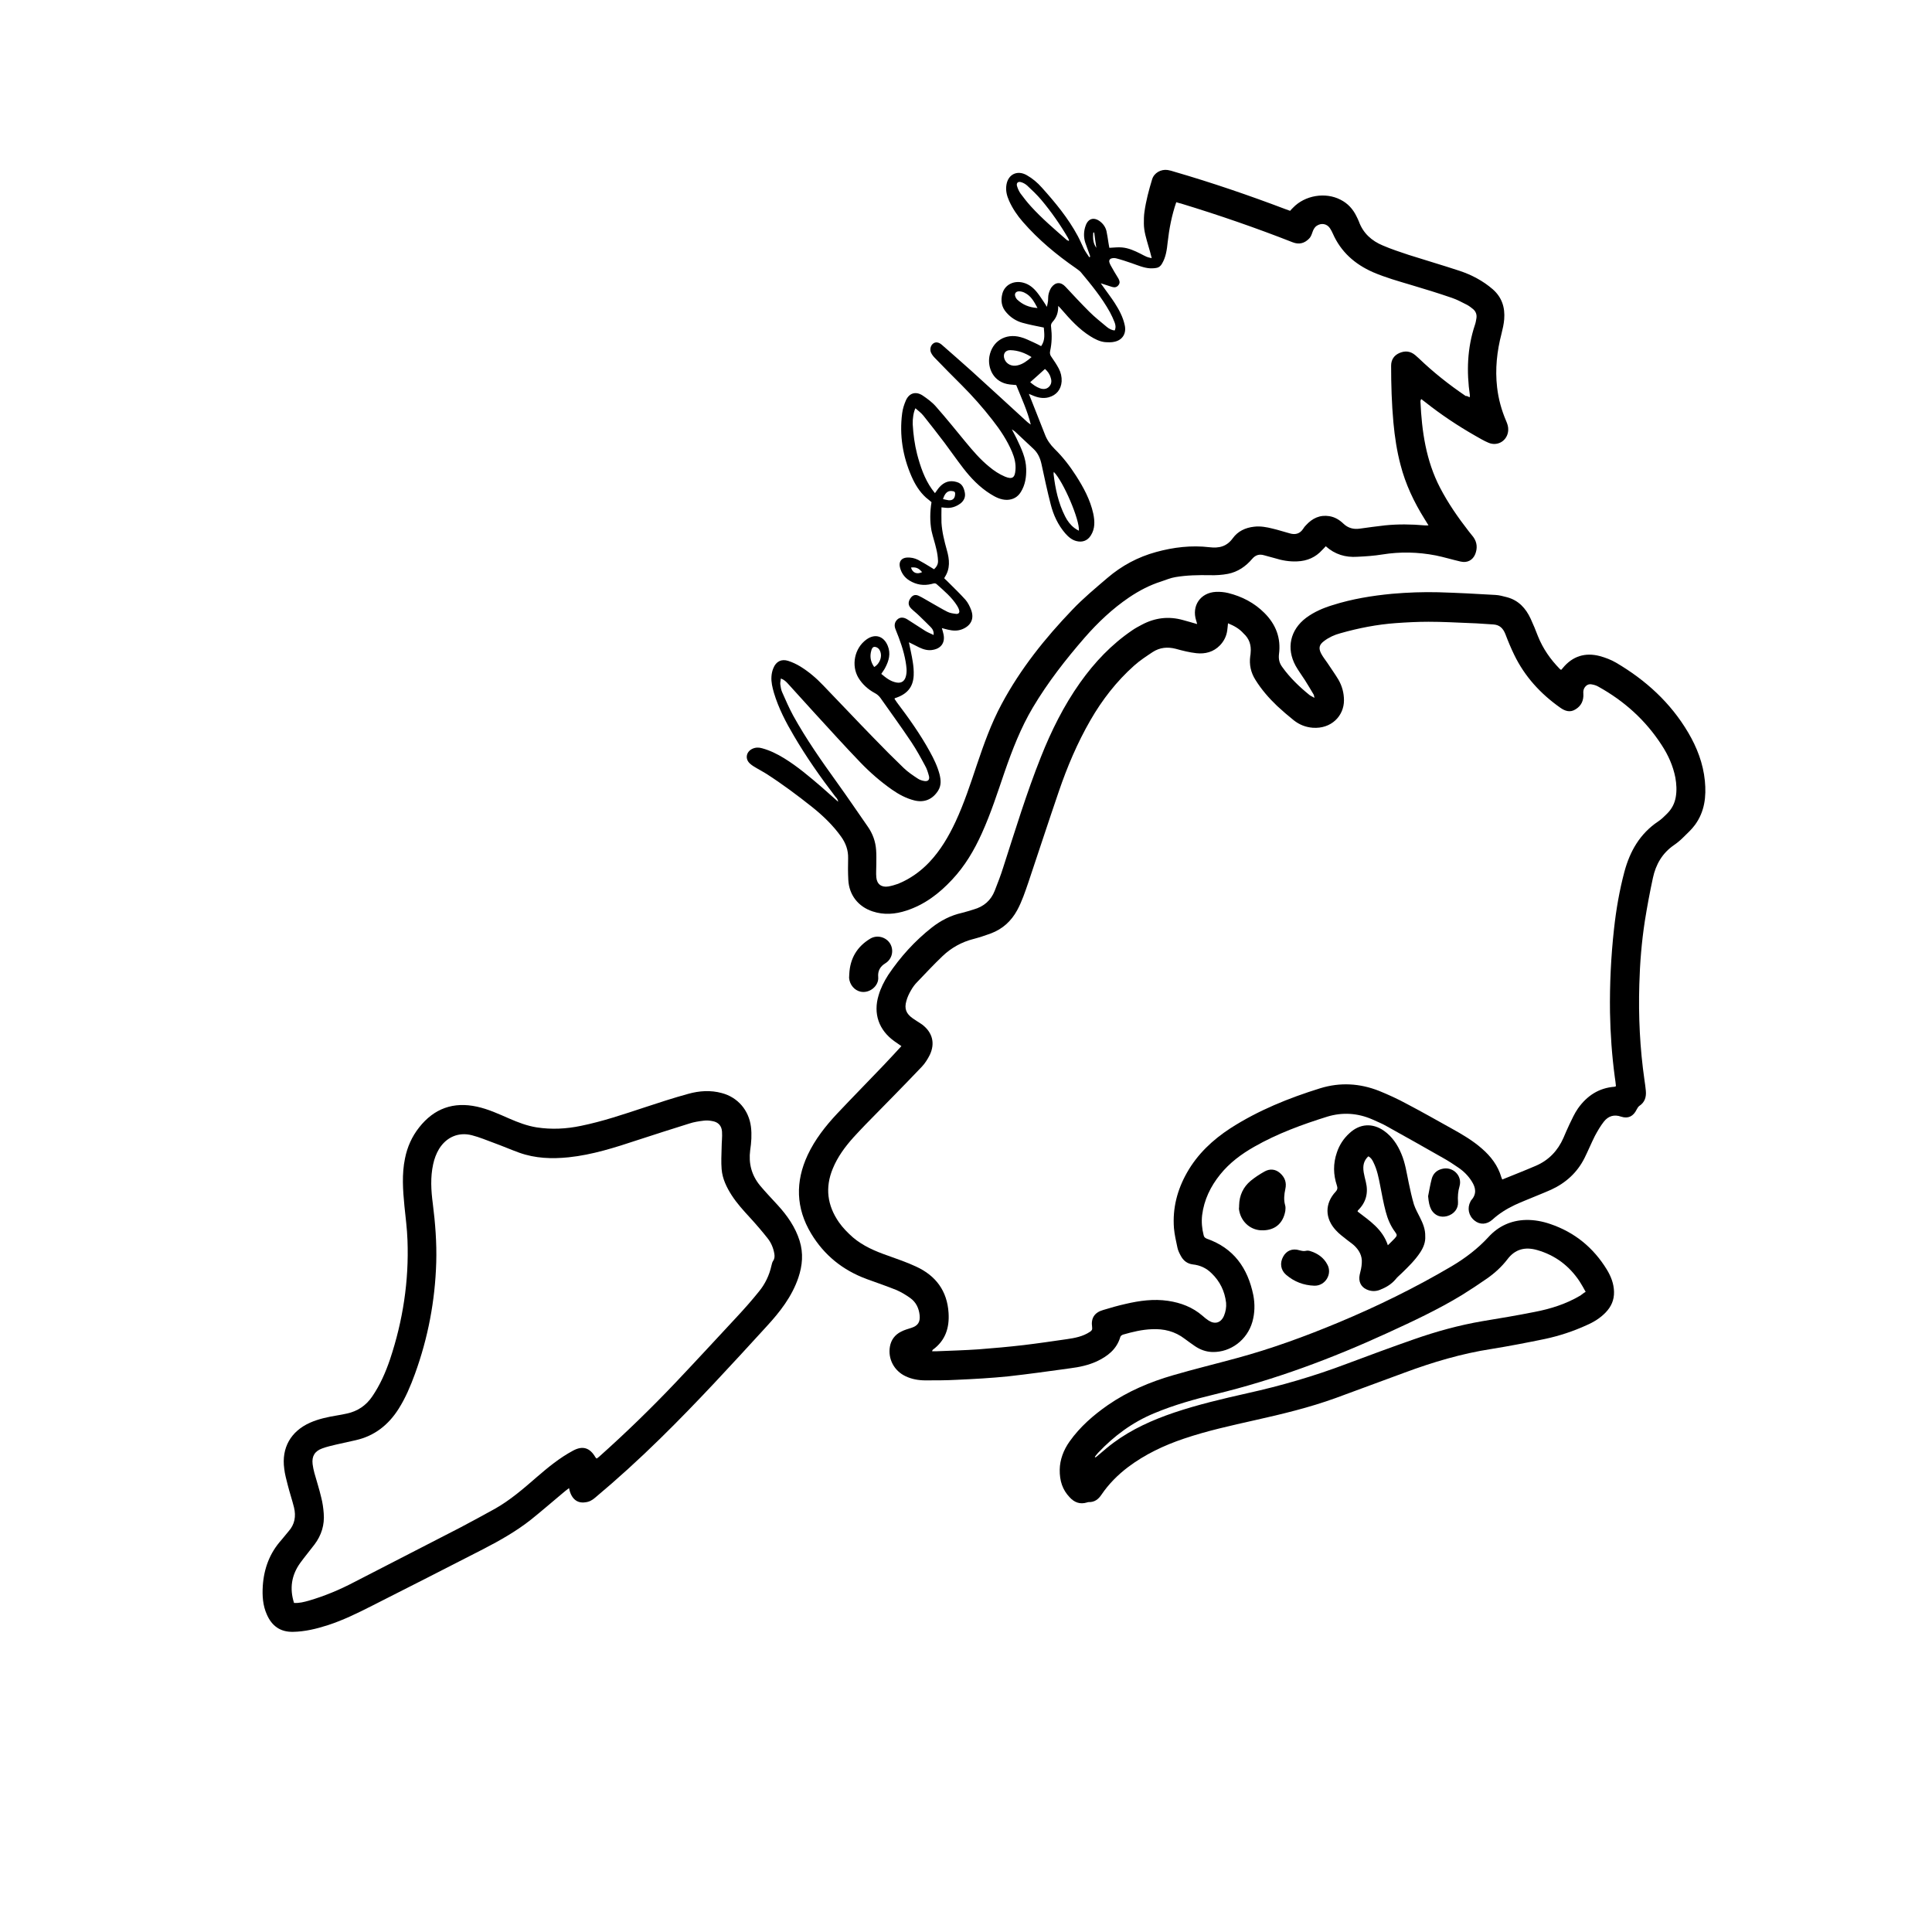 <?xml version="1.0" encoding="utf-8"?>
<!-- Generator: Adobe Illustrator 23.0.4, SVG Export Plug-In . SVG Version: 6.00 Build 0)  -->
<svg version="1.1" id="Layer_1" xmlns="http://www.w3.org/2000/svg" xmlns:xlink="http://www.w3.org/1999/xlink" x="0px" y="0px"
	 viewBox="0 0 1008 1008" style="enable-background:new 0 0 1008 1008;" xml:space="preserve">
<g>
	<path d="M470.3,545.8c-1.3-0.9-2.4-1.7-3.6-2.5c-8.2-5.8-11.2-14.5-8.3-24c1.1-3.8,2.9-7.3,5-10.6c6.3-9.4,13.9-17.8,22.8-24.8
		c4.6-3.6,9.8-6.3,15.6-7.6c2.1-0.5,4.2-1.2,6.2-1.8c5.3-1.5,9-4.7,11-9.8c1.6-4.1,3.2-8.2,4.5-12.4c6.2-19.2,12.1-38.6,19.6-57.4
		c5.4-13.6,11.9-26.7,20.4-38.7c7.6-10.7,16.4-20,27.3-27.4c1.6-1.1,3.3-2,5-2.9c6.8-3.6,13.9-4.5,21.4-2.4c2.4,0.7,4.8,1.3,7.4,2.1
		c-0.2-0.7-0.3-1.3-0.5-1.8c-2.5-7.7,2.2-14.6,10.3-15c2.1-0.1,4.3,0.1,6.4,0.6c7.2,1.8,13.6,5.1,18.9,10.4c6,6,8.7,13.1,7.6,21.5
		c-0.3,2.6,0.2,4.7,1.7,6.7c4,5.6,8.9,10.3,14.2,14.6c0.6,0.5,1.5,0.8,2.6,1.5c-0.2-0.8-0.2-1.3-0.4-1.7c-1.5-2.5-3-5.1-4.6-7.6
		c-1.6-2.5-3.4-4.9-4.8-7.4c-5-9.1-2.9-18.8,5.5-25.1c4.2-3.1,8.9-5.1,13.8-6.6c10.1-3.2,20.5-4.9,31-5.9c8.1-0.7,16.1-1,24.2-0.8
		c9.9,0.3,19.8,0.8,29.7,1.4c2.1,0.1,4.1,0.7,6.1,1.2c6,1.6,9.8,5.8,12.3,11.2c1.4,3,2.6,6,3.8,9.1c2.6,6.5,6.5,12.1,11.4,17.1
		c0.2,0.2,0.4,0.3,0.7,0.5c0.3-0.3,0.6-0.6,0.9-1c5.1-6.2,11.7-8.2,19.3-6.2c2.9,0.8,5.8,1.9,8.4,3.4c15.5,9.1,28.5,20.9,37.7,36.5
		c4.6,7.8,7.8,16.1,8.7,25.2c0.8,8.2-0.1,16-5.1,22.9c-1.8,2.5-4.2,4.6-6.4,6.8c-1.4,1.4-3,2.7-4.6,3.8c-6.1,4.2-9.5,10.1-11,17.1
		c-1.6,7.4-3,14.9-4.2,22.4c-1.7,11-2.6,22.1-2.9,33.2c-0.5,16.7,0.3,33.4,2.7,50c0.3,1.8,0.5,3.6,0.7,5.5c0.3,3.2-0.5,6-3.4,7.9
		c-0.6,0.4-1,1.2-1.4,1.9c-1.7,3.5-4.4,4.9-8.1,3.7c-3.7-1.3-6.7-0.3-9,2.6c-1.8,2.3-3.3,4.9-4.7,7.5c-1.9,3.8-3.5,7.7-5.4,11.5
		c-3.8,7.6-9.8,13-17.4,16.5c-4.5,2-9.2,3.8-13.7,5.7c-1.8,0.7-3.5,1.5-5.3,2.3c-4.2,2-8.1,4.4-11.6,7.6c-3,2.7-6.6,2.8-9.4,0.5
		c-3.1-2.5-3.9-6.5-2.1-9.9c0.1-0.3,0.3-0.6,0.5-0.8c2.8-3.2,2.3-6.4,0.2-9.7c-1.8-2.9-4.2-5.3-7-7.2c-2.6-1.8-5.2-3.5-7.9-5
		c-9.8-5.6-19.6-11.1-29.5-16.6c-2.4-1.4-5-2.4-7.6-3.6c-7.6-3.3-15.5-3.8-23.4-1.4c-13.1,4.1-26,8.8-38.1,15.7
		c-6.7,3.8-12.9,8.4-17.8,14.5c-5,6.2-8.4,13.2-9.4,21.2c-0.4,3.5-0.1,7,0.8,10.5c0.2,1,0.8,1.4,1.7,1.8c14,4.9,21.3,15.3,24.2,29.4
		c0.9,4.7,0.8,9.4-0.5,14c-2.7,9.4-11.3,15.9-20.8,15.7c-3.4-0.1-6.4-1.2-9.2-3.1c-1.8-1.2-3.5-2.5-5.3-3.8
		c-5.1-3.9-10.8-5.3-17.1-5c-5.2,0.2-10.1,1.4-15,2.8c-0.6,0.2-1.4,0.7-1.5,1.3c-1.9,6.4-6.6,10-12.3,12.7c-4.4,2-9.1,3-13.9,3.6
		c-10.8,1.5-21.5,3-32.3,4.2c-8.9,0.9-17.8,1.4-26.8,1.8c-5.4,0.3-10.9,0.3-16.3,0.3c-3.6,0-7.2-0.6-10.5-2.2
		c-5.9-2.8-9.2-9-8.1-15.4c0.6-3.5,2.6-6.2,5.8-7.8c1.7-0.9,3.5-1.4,5.4-2c3.4-1.1,4.7-3,4.3-6.7c-0.4-3.6-1.9-6.7-4.8-8.8
		c-2.2-1.6-4.7-3.1-7.2-4.2c-5.2-2.1-10.5-3.9-15.7-5.8c-12.4-4.6-22.1-12.4-28.9-23.7c-8-13.3-8.3-27.1-1.8-41
		c3.8-8.1,9.3-15.1,15.4-21.6c7.9-8.4,16.1-16.7,24.1-25.1C464.2,552.4,467.2,549.2,470.3,545.8z M640.7,325.2
		c-0.2,1.5-0.2,2.6-0.4,3.7c-0.4,3-1.7,5.6-3.8,7.8c-3.4,3.5-7.7,4.6-12.3,4.1c-3.6-0.4-7.2-1.3-10.8-2.3c-4.3-1.1-8.3-0.7-12,1.7
		c-3.3,2.2-6.7,4.4-9.7,7.1c-9.2,8.2-16.7,17.9-22.8,28.5c-6.8,11.8-12.1,24.3-16.5,37.2c-5.4,15.8-10.6,31.7-15.9,47.5
		c-1.7,4.9-3.3,9.8-5.8,14.4c-3.1,5.7-7.6,9.8-13.7,12.1c-3,1.1-6,2.1-9.1,2.9c-6.2,1.6-11.6,4.6-16.2,9c-4.5,4.3-8.8,8.9-13.1,13.4
		c-1.3,1.3-2.4,2.8-3.3,4.4c-1,1.7-1.9,3.6-2.4,5.5c-1.2,4.1-0.1,6.7,3.3,9.1c0.8,0.6,1.6,1,2.4,1.6c0.9,0.6,1.8,1.1,2.6,1.7
		c5.3,4.1,6.8,9.7,3.9,15.8c-1.1,2.2-2.5,4.4-4.1,6.1c-9.7,10.2-19.6,20.2-29.5,30.3c-2.1,2.2-4.2,4.4-6.2,6.6
		c-4.4,4.9-8.3,10.2-10.8,16.3c-4.1,9.9-2.9,19.2,3.2,28c2.1,3,4.6,5.5,7.3,7.9c5.3,4.5,11.6,7.2,18.2,9.5c5,1.8,10,3.5,14.7,5.7
		c10.3,4.7,16.3,12.7,17,24.2c0.5,7.7-1.6,14.4-8.2,19.2c-0.2,0.1-0.2,0.4-0.4,0.8c1,0,1.7,0,2.5,0c7.3-0.3,14.5-0.5,21.8-1
		c7.8-0.6,15.6-1.3,23.4-2.2c7.5-0.9,15-2,22.6-3.1c4.2-0.6,8.4-1.4,12-3.8c1-0.6,1.4-1.2,1.2-2.5c-0.7-4.6,1.2-7.6,5.7-8.9
		c3.9-1.2,7.8-2.3,11.8-3.2c7.3-1.7,14.6-2.7,22.1-1.6c6.7,1,12.8,3.3,18,7.8c1,0.9,2.1,1.8,3.2,2.5c3.3,2.1,6.4,1.2,8-2.5
		c0.9-2.2,1.3-4.5,1.1-6.8c-0.7-6-3.2-11.2-7.6-15.4c-2.7-2.7-6-4.2-9.8-4.6c-3-0.4-5-2.1-6.3-4.6c-0.7-1.3-1.4-2.7-1.7-4.2
		c-0.7-3.3-1.5-6.7-1.8-10.1c-0.8-10.4,1.7-20,6.8-29c5.5-9.7,13.4-17.1,22.6-23.1c14.6-9.4,30.5-15.8,46.9-20.9
		c10.4-3.2,20.7-2.6,30.8,1.4c4.9,2,9.7,4.2,14.3,6.7c7.8,4.1,15.6,8.5,23.3,12.8c5.6,3.1,11.1,6.3,16,10.6
		c4.7,4.1,8.3,8.8,10.1,14.9c0.1,0.4,0.3,0.7,0.5,1.2c5.9-2.4,11.8-4.7,17.6-7.2c6.7-2.9,11.4-7.9,14.3-14.5c1-2.3,2-4.7,3.1-7
		c1.4-2.9,2.7-5.8,4.5-8.4c4.7-6.6,10.9-10.7,19.1-11.3c0.2,0,0.4-0.2,0.7-0.3c-0.2-1.6-0.3-3.2-0.6-4.8
		c-1.5-11.2-2.3-22.4-2.5-33.7c-0.2-14.6,0.5-29.1,2.1-43.6c1.1-10,2.8-19.9,5.4-29.7c2.9-10.8,8.1-19.9,17.6-26.3
		c1.7-1.1,3.2-2.6,4.7-4.1c2.4-2.4,3.9-5.2,4.5-8.6c0.6-3.4,0.4-6.8-0.2-10.2c-1.2-6.1-3.7-11.7-7.1-16.9c-8.4-13-19.5-23-33-30.5
		c-1-0.6-2.2-1-3.4-1.2c-1.8-0.4-3.1,0.4-4,1.9c-0.5,0.9-0.6,1.9-0.5,3c0.2,3.5-1.1,6.3-4.1,8.1c-2.8,1.8-5.5,0.9-8-0.9
		c-10.2-7.2-18.5-16.2-24-27.6c-1.7-3.5-3.2-7.1-4.6-10.8c-1.2-3-3-4.8-6.3-5c-4-0.2-8-0.6-12-0.7c-7.3-0.3-14.5-0.7-21.8-0.7
		c-5.7,0-11.3,0.3-17,0.7c-9.8,0.7-19.5,2.6-29,5.3c-3,0.8-5.9,2.1-8.4,4c-2.6,1.9-3.1,3.7-1.6,6.6c0.9,1.7,2.1,3.2,3.2,4.8
		c1.9,2.9,4,5.8,5.8,8.8c1.9,3.3,2.9,6.9,2.9,10.8c0,8.1-6.6,15-16.3,14.3c-3.7-0.3-7-1.6-9.9-3.9c-3-2.4-5.9-4.9-8.7-7.5
		c-4.3-4.1-8.2-8.6-11.3-13.6c-2.4-3.8-3.3-7.9-2.7-12.4c0.1-0.6,0.2-1.1,0.2-1.7c0.4-4-0.7-7.4-3.7-10.1
		C646.6,328,643.9,326.5,640.7,325.2z"/>
	<path d="M530.2,200.9c-1.2-0.1-2.3-0.2-3.3-0.3c-8.7-1-11.7-8.7-10.7-14.6c1.4-7.9,8.3-12.3,16.3-10.1c2.4,0.6,4.6,1.8,6.9,2.8
		c1.2,0.5,2.4,1.2,3.8,1.9c2.3-3.2,1.6-6.6,1.4-9.7c-3.9-0.8-7.6-1.5-11.2-2.5c-3.2-0.9-6-2.7-8.2-5.2c-2.7-2.9-3.2-6.4-2.2-10.1
		c1.3-4.6,6-6.9,10.9-5.6c3.1,0.8,5.4,2.8,7.3,5.2c1.2,1.5,2.2,3.1,3.3,4.7c0.5,0.7,0.9,1.4,1.7,2.7c0.3-1.4,0.5-2.2,0.6-3.1
		c0.1-1.2,0-2.4,0.3-3.6c0.3-1.2,0.8-2.5,1.5-3.5c2.1-2.8,4.9-2.9,7.3-0.3c4.1,4.4,8.2,8.8,12.4,13c2.9,2.9,6.1,5.4,9.2,8
		c1.1,0.9,2.5,1.7,4.1,1.8c0.7-1.6,0.4-3-0.1-4.3c-0.7-1.8-1.5-3.5-2.4-5.2c-4.2-7.6-9.7-14.3-15.2-20.9c-0.7-0.8-1.7-1.4-2.6-2.1
		c-10.1-7-19.5-14.8-27.6-24.1c-2.9-3.3-5.4-7-7.2-11c-1.2-2.7-1.9-5.4-1.4-8.4c0.9-5.5,5.7-7.8,10.6-5c3,1.7,5.6,3.9,7.9,6.5
		c7,7.8,13.7,15.9,18.7,25.2c1.2,2.2,2.1,4.5,3.2,6.7c0.8,1.5,1.8,2.9,2.8,4.4c0.2-0.1,0.3-0.2,0.5-0.2c-0.1-0.5-0.2-1-0.4-1.4
		c-0.7-2-1.5-4-2.2-6.1c-0.9-2.9-0.8-5.9,0.2-8.7c1.3-3.8,4.3-4.7,7.5-2.3c1.7,1.3,2.9,3,3.4,5.1c0.4,1.9,0.7,3.9,1,5.9
		c0.2,1,0.3,2,0.5,2.8c2.4-0.1,4.5-0.4,6.6-0.2c3.4,0.3,6.5,1.7,9.5,3.2c1.1,0.6,2.3,1.2,3.4,1.7c0.7,0.3,1.4,0.4,2.6,0.7
		c-0.6-2.4-1.1-4.3-1.7-6.2c-1.1-3.9-2.4-7.8-2.4-11.9c0-2,0-4,0.3-6c0.8-5.8,2.3-11.4,4-17c1-3.4,4.6-5.4,8.1-4.9
		c1.2,0.2,2.3,0.5,3.5,0.9c19.6,5.7,38.9,12.3,57.9,19.5c0.8,0.3,1.6,0.6,2.5,0.9c0.5-0.6,1-1.1,1.5-1.6c6.2-6.5,16.9-8.3,24.8-4.2
		c3.8,1.9,6.5,4.9,8.3,8.6c0.5,0.9,0.9,1.9,1.3,2.8c2.2,6.1,6.7,10.1,12.5,12.5c4.4,1.9,9,3.4,13.5,4.9c8.8,2.8,17.7,5.4,26.5,8.3
		c6.3,2.1,12.2,5.2,17.3,9.6c4.8,4.2,6.5,9.5,6,15.7c-0.2,2.5-0.8,5.1-1.4,7.5c-2.4,9.2-3.4,18.5-2.3,28c0.7,6.1,2.3,11.9,4.7,17.5
		c0.7,1.6,1.2,3.1,1.1,4.9c-0.3,5.3-5.4,8.6-10.3,6.5c-2.4-1-4.7-2.4-7-3.7c-9.1-5.2-17.8-11-26-17.5c-0.6-0.5-1.3-1-2.1-1.6
		c-0.2,0.5-0.4,0.8-0.4,1.2c0.7,15.6,2.9,30.9,10.2,45c4.2,8.1,9.4,15.6,15,22.8c0.8,1,1.6,2,2.4,3c2,2.8,2.2,5.8,1,8.9
		c-1.3,3.2-4.2,4.7-7.6,3.9c-4.4-1-8.6-2.3-13-3.2c-9.3-1.8-18.6-2-27.9-0.5c-4.3,0.7-8.7,1-13.1,1.2c-6.1,0.4-11.6-1.2-16.4-5.5
		c-0.6,0.7-1.2,1.3-1.8,1.9c-3.5,3.9-7.9,5.8-13.1,6c-4,0.2-8-0.5-11.8-1.7c-1.8-0.5-3.7-1-5.5-1.5c-2.4-0.7-4.4-0.2-6.2,1.9
		c-3.3,3.9-7.5,6.8-12.6,7.8c-3.1,0.6-6.4,0.8-9.5,0.7c-6-0.1-12,0-17.9,1c-2.6,0.4-5,1.5-7.5,2.3c-6,1.9-11.5,4.8-16.7,8.3
		c-8.7,5.9-16.3,13.1-23.2,21c-9.9,11.4-19.2,23.3-27,36.4c-6.3,10.6-10.7,22-14.7,33.5c-3.7,10.8-7.2,21.7-11.9,32.1
		c-4,8.9-8.9,17.2-15.6,24.3c-6.7,7.2-14.3,13-23.8,16.1c-5.8,1.9-11.7,2.4-17.7,0.4c-7.5-2.5-12.2-8.6-12.6-16.4
		c-0.2-3.7-0.2-7.5-0.1-11.3c0.1-4.2-1.2-7.8-3.6-11.2c-4.2-5.9-9.4-10.9-15-15.4c-7.8-6.2-15.7-12.1-24.1-17.5
		c-1.6-1-3.3-1.9-5-2.9c-1.2-0.7-2.4-1.4-3.4-2.3c-2.8-2.4-2.2-6.2,1.1-7.8c1.7-0.8,3.4-0.8,5.1-0.3c4.1,1.1,7.9,3,11.5,5.2
		c7,4.3,13.2,9.6,19.4,14.9c2.8,2.5,5.6,5,8.8,7.8c-0.2-1.5-1-2.1-1.5-2.7c-7.8-10.2-15.1-20.6-21.6-31.7c-4.2-7.1-8-14.4-10.4-22.4
		c-0.8-2.8-1.5-5.6-1.3-8.5c0.1-1.5,0.4-3,1-4.4c1.4-3.5,4.2-4.9,7.7-3.8c2.2,0.7,4.3,1.7,6.3,2.9c4.4,2.7,8.4,6.1,12,9.9
		c8.8,9.1,17.5,18.4,26.4,27.5c5.1,5.3,10.3,10.5,15.6,15.6c2.2,2.1,4.7,3.8,7.3,5.5c1,0.7,2.3,1.1,3.5,1.3c1.9,0.3,2.8-0.7,2.4-2.5
		c-0.5-1.9-1.1-3.9-2.1-5.6c-2.2-4.1-4.5-8.3-7.1-12.2c-5.2-7.8-10.7-15.3-16.1-23c-0.8-1.1-1.8-2-3-2.6c-3.5-1.9-6.4-4.5-8.5-7.9
		c-3.9-6.5-2.1-15.5,4.1-20c4.5-3.3,9.1-1.9,11.2,3.3c1.6,4,0.6,7.7-1.3,11.3c-0.5,1.1-1.3,2-2.1,3.3c2.4,2,4.7,3.9,7.9,4.5
		c2.7,0.5,4.4-0.8,5-3.5c0.6-2.5,0.2-4.9-0.2-7.4c-1-5.8-3-11.3-5.2-16.7c-0.9-2.1-0.6-3.9,0.9-5.3c1.3-1.2,3.1-1.3,5.1-0.1
		c3.2,2,6.3,4.1,9.5,6.1c1.3,0.8,2.7,1.3,4.3,2.1c0.2-2-0.6-3.2-1.6-4.2c-1.9-2-4-3.9-6-5.9c-1.3-1.3-2.8-2.4-4.1-3.7
		c-1.6-1.6-1.7-3.3-0.5-5.2c1.1-1.7,2.5-2.3,4.3-1.5c2.2,1,4.3,2.4,6.5,3.6c2.9,1.6,5.6,3.3,8.6,4.8c1.4,0.7,3,0.9,4.6,1.1
		c1.3,0.1,1.9-0.7,1.5-2c-0.2-0.8-0.6-1.5-1-2.2c-2.8-4.5-6.8-7.8-10.7-11.3c-0.9-0.8-1.8-0.3-2.7-0.1c-4.1,1-7.9,0.4-11.5-1.8
		c-2.6-1.6-4.3-4-5-7.1c-0.6-2.8,0.8-4.7,3.7-4.9c2.1-0.1,4,0.3,5.8,1.2c2.1,1.1,4.2,2.4,6.2,3.6c0.7,0.4,1.3,0.8,2.1,1.3
		c1.5-1.3,2.2-2.8,2.1-4.5c-0.1-2.1-0.4-4.1-0.9-6.1c-0.7-3.2-1.8-6.3-2.5-9.5c-0.9-4.9-0.8-9.9,0-14.9c-0.9-0.8-1.9-1.6-2.9-2.4
		c-3.4-3.1-5.7-6.9-7.5-11c-4.6-10.5-6.4-21.6-4.9-33c0.3-2.3,1-4.5,1.9-6.6c1.7-3.9,5.1-5,8.7-2.7c2.5,1.7,5,3.5,7,5.8
		c5.3,6,10.3,12.2,15.4,18.4c3.8,4.6,7.7,9.2,12.4,13c2.5,2.1,5.2,3.9,8.3,5.2c3.7,1.5,5.1,0.6,5.4-3.4c0.3-3.4-0.5-6.5-1.8-9.6
		c-2.6-6.1-6.2-11.5-10.3-16.7c-4.9-6.3-10.2-12.3-15.9-18c-4.7-4.7-9.4-9.4-14-14.2c-0.8-0.8-1.5-1.7-2-2.7c-0.8-1.7-0.3-3.8,1-4.8
		c1.2-1,2.9-0.9,4.6,0.6c5.1,4.5,10.2,8.9,15.3,13.5c9.8,8.9,19.5,17.8,29.2,26.7c0.6,0.5,1.2,1,1.9,1.4
		C536.1,214.5,533,207.8,530.2,200.9z M766.8,207.3c0-0.5,0.1-0.7,0.1-1c-1.8-12.4-1.4-24.7,2.6-36.7c0.4-1.1,0.6-2.3,0.8-3.5
		c0.3-1.8-0.2-3.5-1.7-4.8c-1-0.8-2-1.6-3.1-2.2c-2.6-1.3-5.3-2.8-8-3.7c-7-2.4-14.1-4.6-21.2-6.7c-6.7-2-13.5-3.9-20-6.7
		c-9.5-4.2-16.7-10.6-20.9-20.1c-0.4-0.9-0.9-1.9-1.5-2.8c-1.6-2.4-4.5-2.9-6.9-1.3c-1.3,0.9-1.8,2.1-2.3,3.5
		c-0.4,1.2-0.9,2.5-1.8,3.3c-2.4,2.4-5.2,3.1-8.5,1.8c-19.1-7.5-38.5-14.2-58.2-20.2c-0.8-0.2-1.6-0.4-2.5-0.7
		c-2.4,7-3.7,13.9-4.5,21c-0.4,3.8-0.9,7.6-2.9,11c-0.7,1.3-1.7,2.1-3.1,2.3c-1,0.2-2.1,0.2-3.1,0.2c-3.4-0.2-6.5-1.6-9.7-2.7
		c-2.6-0.9-5.3-1.8-8-2.5c-1-0.3-2.5-0.2-3.2,0.4c-1,0.9-0.2,2.3,0.3,3.3c1.3,2.3,2.6,4.6,4,6.8c0.6,1.1,1,2.2,0.1,3.4
		c-0.9,1.2-2,1.4-3.4,1c-1.9-0.6-3.7-1.2-5.9-1.9c0.6,0.9,1.1,1.5,1.5,2.1c1.9,2.7,4,5.4,5.8,8.2c2.3,3.6,4.3,7.3,5.2,11.5
		c1,4.3-1.1,7.8-5.3,8.7c-1.6,0.4-3.3,0.3-5,0.2c-2.8-0.3-5.3-1.6-7.7-3.1c-5.9-3.7-10.5-8.8-15-14c-0.4-0.5-0.9-1-1.7-1.8
		c0.1,3.5-0.9,6.1-2.9,8.3c-0.8,0.9-1,1.7-0.8,2.8c0.5,4.2,0.4,8.3-0.5,12.4c-0.3,1.3,0,2.3,0.8,3.3c1.3,1.9,2.6,3.8,3.7,5.9
		c1.1,2.1,1.6,4.3,1.5,6.7c-0.3,4.2-2.7,7.2-6.8,8.3c-3,0.8-5.9,0.1-8.6-1.1c-0.5-0.2-1-0.4-1.7-0.7c2.8,7.2,5.6,14,8.3,21
		c1.1,3,2.9,5.5,5.1,7.7c4.3,4.2,8,9,11.2,14c3.9,6.1,7.4,12.5,9,19.8c0.8,3.9,1,7.8-1.3,11.4c-1.7,2.7-4.4,3.7-7.5,2.9
		c-2.4-0.6-4.2-2.2-5.8-4c-3.8-4.4-6.2-9.6-7.6-15.1c-1.8-7-3.3-14-4.8-21c-0.7-3.2-1.9-5.9-4.3-8.1c-3.2-3-6.4-6-9.6-9
		c-0.3-0.3-0.8-0.5-1.6-1.1c1,2,1.8,3.3,2.5,4.8c2.4,5.1,4.9,10.1,5,15.9c0.1,4.2-0.5,8.3-2.8,12c-1.6,2.6-4,4-7.2,4.1
		c-3.3,0-6-1.4-8.7-3.1c-5.6-3.5-10.2-8.3-14.2-13.5c-3.4-4.4-6.5-8.9-9.8-13.3c-3.6-4.7-7.2-9.4-10.9-14c-1.2-1.5-2.7-2.6-4.2-3.9
		c-1,2.1-1.5,5.4-1.4,8.4c0.3,5.3,1,10.5,2.3,15.6c1.7,6.4,3.8,12.7,7.7,18.2c0.5,0.7,1,1.3,1.6,2.1c0.9-1.2,1.5-2.2,2.3-3.1
		c2.5-2.8,5.5-3.8,9.1-2.7c2.8,0.8,3.7,3,4.2,5.6c0.4,2.3-0.5,4.1-2.2,5.5c-2.4,1.8-5.1,2.7-8.1,2.3c-0.6-0.1-1.2-0.1-1.9-0.2
		c0,2.8-0.1,5.4,0,8c0.3,4.9,1.5,9.6,2.8,14.3c1.4,4.9,1.9,9.7-1.2,14.3c0,0.1,0,0.2-0.1,0.5c0.8,0.7,1.7,1.6,2.6,2.5
		c2.8,2.8,5.7,5.6,8.4,8.6c1.3,1.5,2.3,3.5,3,5.4c1.7,4.6-0.2,8.2-4.7,10c-2.5,1-5,0.8-7.5,0.2c-1-0.2-1.9-0.5-3.1-0.8
		c0.4,1.4,0.7,2.4,0.9,3.4c0.8,4.1-1.2,7.1-5.3,7.9c-2.6,0.6-5.1-0.1-7.4-1.2c-1.8-0.9-3.5-1.8-5.4-2.7c0.7,3.5,1.5,6.8,2,10.1
		c0.4,2.4,0.6,4.8,0.5,7.2c-0.3,6.2-3.5,9.9-9.9,11.9c0,0.2-0.1,0.4,0,0.5c0.4,0.5,0.7,1,1.1,1.6c6.2,8.2,12.2,16.6,17.2,25.7
		c2.1,3.8,4,7.7,5.1,11.9c0.7,2.9,1,5.8-0.8,8.6c-2.9,4.5-7.2,6.3-12.4,5c-4.3-1.1-8-3.1-11.6-5.6c-6-4.2-11.5-9-16.5-14.2
		c-8.2-8.5-16.1-17.3-24.1-26c-4.6-5-9.1-10.1-13.7-15.1c-0.9-1-2-2.1-3.7-2.7c-0.1,1.1-0.4,2.1-0.3,3c0.2,1.4,0.4,2.9,1,4.2
		c1.8,4.1,3.6,8.2,5.7,12.1c6.8,12.3,14.8,23.7,23,35.1c5.4,7.5,10.6,15.2,15.9,22.8c2.6,3.7,4.1,7.8,4.4,12.3
		c0.2,2.5,0.1,5.1,0.1,7.7c0,2.2-0.2,4.3,0,6.5c0.3,3.6,2.7,5.4,6.3,4.8c1.7-0.3,3.4-0.8,5.1-1.4c6.1-2.5,11.5-6.3,16.1-11.1
		c6-6.3,10.3-13.7,13.9-21.4c4.4-9.5,7.7-19.5,11-29.4c3.7-10.9,7.5-21.7,13-31.9c9.8-18.3,22.6-34.3,36.9-49.2
		c5.7-6,12-11.2,18.3-16.6c7.5-6.4,15.9-10.9,25.4-13.5c9.1-2.5,18.4-3.6,27.8-2.5c5,0.6,9-0.3,12.2-4.7c2.6-3.6,6.5-5.5,11.1-6
		c3.3-0.4,6.5,0.2,9.7,1c3,0.7,6,1.7,9,2.5c2.8,0.8,5.2,0.2,6.9-2.4c0.4-0.7,0.9-1.3,1.5-1.9c3.3-3.6,7.2-5.5,12.2-4.7
		c2.9,0.5,5.2,1.9,7.3,3.9c2.4,2.3,5.3,3.1,8.6,2.6c4.3-0.6,8.7-1.2,13.1-1.7c6.9-0.7,13.7-0.6,20.6,0c0.6,0.1,1.2,0,2.1,0
		c-0.9-1.4-1.5-2.4-2.1-3.4c-5.5-8.8-9.9-18.1-12.5-28.2c-1.9-7.2-3-14.5-3.7-22c-0.9-9.9-1.2-19.8-1.2-29.7c0-3.2,1.6-5.5,4.5-6.7
		c2.9-1.2,5.6-0.9,8.1,1.2c0.6,0.5,1.2,1.1,1.8,1.6c7.6,7.3,15.8,13.8,24.5,19.7C765.3,206.5,766,206.9,766.8,207.3z M557.5,125.7
		c0.1-0.1,0.2-0.2,0.3-0.3c-0.2-0.4-0.4-0.9-0.6-1.3c-4.1-7-8.7-13.6-13.9-19.8c-2.3-2.7-4.8-5.1-7.4-7.5c-0.9-0.8-2.1-1.5-3.3-1.8
		c-1.5-0.4-2.4,0.5-2,2c0.4,1.4,1,2.7,1.8,3.9c1.7,2.3,3.5,4.6,5.4,6.7c5.8,6.4,12.4,12,18.9,17.7
		C557,125.4,557.3,125.5,557.5,125.7z M549.8,246.2c-0.1,0.6-0.1,0.9-0.1,1.2c0.9,7.7,2.5,15.1,6,22c1.2,2.4,2.8,4.5,4.9,6.1
		c0.6,0.5,1.4,0.9,2.3,1.4C563.4,271.3,554.8,251.2,549.8,246.2z M538.2,186.3c-3.5-2.2-7.1-3.5-11-3.6c-2.8-0.1-4.1,2.1-3.1,4.7
		c1,2.6,3.9,4,6.9,3.2C533.6,190,535.8,188.4,538.2,186.3z M545.2,192.5c-2.6,2.4-5.1,4.6-7.7,6.9c1.5,1.3,3.1,2.5,5.1,3.2
		c1.7,0.6,3.4,0.5,4.7-0.8c1.3-1.3,1.5-3,0.9-4.7C547.7,195.2,546.6,193.7,545.2,192.5z M541.3,160.7c-1.8-3.4-3.4-6.3-6.6-7.9
		c-0.9-0.5-2-0.8-3-0.8c-1.8,0-2.6,1.3-1.9,2.9c0.2,0.5,0.5,1,0.9,1.4C533.6,159,536.9,160.4,541.3,160.7z M456.1,348
		c1.6-0.9,2.5-2.2,3.1-3.7c0.7-1.9,0.6-3.8-0.5-5.5c-0.5-0.7-1.5-1.3-2.3-1.3c-1-0.1-1.6,0.9-1.8,1.9
		C453.7,342.5,454.2,345.3,456.1,348z M492,260.4c1.1,0.2,2,0.5,2.9,0.6c2,0.2,3.2-0.8,3.4-2.8c0.2-1.4-0.2-1.9-1.6-2
		C494.5,255.9,493,257.2,492,260.4z M475.3,296.1c0.8,2.8,3.1,3.7,5.8,2.4C479.3,296.4,477.9,295.8,475.3,296.1z M570.9,121.3
		c-0.2,0-0.4,0-0.5,0.1c-0.3,3.3,0,5.6,1.6,7.9C571.5,126.2,571.2,123.7,570.9,121.3z"/>
	<path d="M296.9,776.4c-1.3,1-2.4,1.8-3.4,2.7c-5.5,4.6-10.8,9.2-16.4,13.7c-7.7,6.1-16.2,10.9-24.9,15.4
		c-19.3,9.9-38.7,19.8-58.1,29.6c-7.5,3.8-15,7.5-23,10.1c-5.9,1.9-12,3.4-18.3,3.5c-6.6,0.1-11-3.1-13.6-9.1
		c-2.1-4.7-2.4-9.7-2.1-14.8c0.6-9.1,3.6-17.2,9.7-24c1.3-1.5,2.5-3.1,3.8-4.6c3.2-3.6,3.9-7.8,2.8-12.4c-1-4-2.3-7.8-3.3-11.8
		c-0.7-2.8-1.5-5.6-1.8-8.4c-1.5-10.9,3.4-19.5,13.4-24c4.5-2,9.3-3,14.1-3.8c1.7-0.3,3.5-0.6,5.2-1c5.6-1.2,10-4.2,13.2-8.9
		c4.1-6,7-12.6,9.3-19.4c6.7-20.1,9.9-40.8,9.1-62.1c-0.2-6-1-11.9-1.6-17.9c-0.8-8.3-1.4-16.6,0.3-24.8c1.2-6,3.6-11.4,7.4-16.2
		c7.8-9.9,17.9-13.5,30.2-10.8c5.9,1.3,11.3,3.8,16.8,6.2c4.6,2,9.3,3.8,14.3,4.6c7.8,1.2,15.5,0.8,23.1-0.8
		c11.3-2.3,22.2-6,33.1-9.6c7.6-2.5,15.2-5,22.9-7.1c5.7-1.6,11.7-2,17.5-0.4c8.3,2.2,14.1,8.9,15.2,17.6c0.5,4.1,0.2,8.2-0.4,12.2
		c-0.9,6.9,0.7,13,5.1,18.4c3,3.6,6.2,6.9,9.3,10.3c5,5.5,9.2,11.5,11.4,18.6c2,6.5,1.5,12.8-0.7,19.3c-3.4,9.9-9.6,17.8-16.5,25.3
		c-18.2,19.9-36.4,39.8-55.6,58.6c-10.9,10.7-22.2,21-33.9,30.8c-1.5,1.3-3.1,2.2-5.1,2.4C301,784.5,297.9,781.8,296.9,776.4z
		 M311.3,761c0.4-0.3,0.8-0.6,1.2-0.9c13.9-12.4,27.3-25.4,40.1-38.9c10.7-11.3,21.3-22.8,31.9-34.2c4-4.3,7.8-8.6,11.5-13.2
		c3.2-3.9,5.4-8.5,6.5-13.5c0.2-0.8,0.4-1.8,0.9-2.5c0.8-1.2,0.8-2.4,0.6-3.7c-0.5-2.9-1.6-5.6-3.4-7.9c-2.9-3.7-6-7.3-9.2-10.8
		c-3.4-3.7-6.8-7.4-9.6-11.7c-2.7-4.2-4.9-8.7-5.3-13.7c-0.3-3.7-0.1-7.5,0-11.2c0-2.8,0.4-5.6,0.2-8.4c-0.2-3.1-2-5-5.1-5.5
		c-1.5-0.3-3-0.4-4.5-0.2c-2.5,0.3-5.1,0.7-7.5,1.5c-9,2.8-18,5.7-26.9,8.6c-11.8,3.9-23.6,7.7-36,9c-8.8,0.9-17.4,0.6-25.8-2.4
		c-4.4-1.6-8.8-3.5-13.2-5.1c-3.8-1.4-7.6-3-11.5-4c-7-1.8-13.3,1-17.1,7.1c-1.5,2.5-2.5,5.2-3.1,8c-1.5,6.8-1.1,13.7-0.2,20.5
		c1.3,10.2,2.1,20.5,1.8,30.8c-0.6,20-4.3,39.4-11.1,58.1c-2.3,6.3-4.9,12.5-8.5,18.2c-5.3,8.4-12.6,14.2-22.4,16.4
		c-3.4,0.8-6.9,1.5-10.3,2.3c-2.4,0.6-4.8,1.1-7.2,2c-3.9,1.4-5.5,4.1-5,8.2c0.2,1.5,0.5,3,0.9,4.5c1.2,4.3,2.6,8.6,3.6,12.9
		c0.7,2.7,1.1,5.5,1.3,8.3c0.5,6-1.2,11.4-4.8,16.2c-2.5,3.3-5.1,6.4-7.5,9.7c-4.5,6.3-5.6,13.2-3.2,20.8c2.7,0.2,5.3-0.5,7.8-1.2
		c8.2-2.4,16.1-5.7,23.7-9.7c18.4-9.5,36.8-18.9,55.2-28.4c6.1-3.2,12.1-6.5,18.1-9.8c8-4.5,14.9-10.5,21.8-16.5
		c5.9-5.1,12-10.1,18.9-13.8c5.1-2.8,8.9-1.6,11.8,3.5C310.9,760.6,311,760.7,311.3,761z"/>
	<path d="M552.9,766.7c0.1-5,1.9-10.1,5.2-14.7c5.4-7.6,12.3-13.6,19.9-18.9c10.4-7.2,22-12.1,34.1-15.6c11-3.2,22.1-5.9,33.1-8.9
		c18.1-4.9,35.6-11.3,52.9-18.5c20.4-8.5,40.2-18.2,59.2-29.4c7.1-4.2,13.7-9.2,19.3-15.3c5.2-5.7,11.8-8.7,19.5-8.9
		c4.3-0.1,8.6,0.7,12.7,2.1c12.7,4.3,22.5,12.3,29.5,23.7c2.2,3.6,3.7,7.4,3.8,11.7c0.1,4.3-1.5,7.8-4.4,10.8
		c-2.8,2.9-6.2,5-9.9,6.6c-7,3.2-14.3,5.6-21.8,7.2c-9.2,1.9-18.5,3.7-27.8,5.2c-15.6,2.4-30.7,6.9-45.5,12.4
		c-11.9,4.4-23.8,8.8-35.8,13.2c-13.8,5-28,8.4-42.3,11.6c-12.4,2.8-24.8,5.5-36.9,9.6c-10.4,3.5-20.3,8.2-29.1,14.8
		c-5.4,4.1-10.1,8.8-13.9,14.4c-1.6,2.4-3.6,4-6.7,3.9c-0.3,0-0.6,0.1-0.9,0.2c-3.6,1.1-6.6,0-9.1-2.8
		C554.4,777.3,552.8,772.7,552.9,766.7z M827.3,674c-1.1-2-2.1-3.8-3.2-5.5c-5.4-8.1-12.7-13.6-22.1-16.3
		c-6.3-1.8-11.5-0.5-15.5,4.8c-3,3.9-6.6,7.2-10.6,10c-4.3,3-8.7,5.9-13.2,8.7c-12.5,7.6-25.6,13.7-38.9,19.8
		c-29,13.3-58.7,24.4-89.7,31.9c-10.8,2.6-21.5,5.6-31.8,9.9c-11.4,4.7-21,11.8-29.4,20.7c-0.6,0.6-1.1,1.4-1.7,2.1
		c0.1,0.1,0.3,0.2,0.4,0.3c0.6-0.5,1.2-1,1.8-1.5c2.5-2.1,5-4.3,7.6-6.2c9.6-7.1,20.4-11.9,31.6-15.7c12.5-4.2,25.3-7.2,38.2-10.1
		c17.6-3.9,34.8-8.9,51.7-15.3c11.7-4.4,23.4-8.7,35.1-12.8c11.7-4.1,23.6-7.4,35.9-9.5c9.1-1.5,18.1-3,27.1-4.8
		c8.4-1.6,16.6-4.2,24-8.6C825.4,675.3,826.2,674.6,827.3,674z"/>
	<path d="M743.6,645c0.2,3-0.9,5.8-2.6,8.4c-2.7,4.1-6.2,7.5-9.7,10.9c-1.1,1.1-2.3,2-3.2,3.2c-2.2,2.6-5,4.2-8,5.4
		c-2.4,1-4.9,0.9-7.2-0.2c-3-1.4-4.2-4.3-3.5-7.6c0.5-2,1-4,1.1-6.1c0.3-3.8-1.4-6.8-4.1-9.3c-1.1-1-2.4-1.8-3.6-2.8
		c-2-1.6-4.1-3.1-5.8-5c-5.8-6.2-5.9-14-0.1-20.2c1-1.1,1-2,0.6-3.2c-1.9-5.7-2-11.4,0-17.2c1.3-3.9,3.5-7.3,6.6-10.1
		c5.4-5,12-5.4,18-1.2c4.2,3,7,7.1,9,11.9c2.1,4.9,2.8,10.1,3.9,15.3c0.8,3.8,1.6,7.5,2.7,11.2c0.8,2.4,2.1,4.7,3.2,6.9
		C742.4,638.3,743.7,641.4,743.6,645z M724.1,649.7c1.5-1.5,2.6-2.5,3.6-3.6c1.3-1.4,1.3-1.8,0.2-3.3c-2.4-3.2-3.9-6.8-4.9-10.6
		c-1.2-4.5-2-9-2.9-13.6c-0.8-4.1-1.6-8.3-3.5-12.1c-0.6-1.3-1.3-2.5-2.7-3.2c-2.3,2.2-3,4.7-2.4,8.4c0.3,1.7,0.7,3.3,1.1,4.9
		c1.4,5.7,0.2,10.7-4.1,14.9c-0.1,0.1-0.1,0.3-0.2,0.6C714.5,636.9,721.3,641.2,724.1,649.7z"/>
	<path d="M646.5,628.9c0.1-5.3,2.2-9.6,6-12.8c2.3-1.9,4.8-3.5,7.3-4.9c2.7-1.5,5.6-1.3,8,0.8c2.5,2.2,3.6,4.9,2.8,8.4
		c-0.6,2.8-0.9,5.6-0.1,8.4c0.3,0.9,0.2,2.1,0.1,3c-1.2,6.8-5.8,10.4-12.7,10.1c-6-0.3-10.8-5-11.5-11.2
		C646.5,629.9,646.5,629.3,646.5,628.9z"/>
	<path d="M443.1,508.2c0.4-8.1,4-14.3,11-18.5c3.6-2.1,8.2-0.8,10.3,2.6c2.1,3.5,1.1,8.1-2.5,10.3c-2.8,1.7-4,4.1-3.7,7.2
		c0.4,4.5-4.4,8.6-9.2,7.6c-3.2-0.7-5.7-3.6-6-7.2C443,509.5,443.1,508.9,443.1,508.2z"/>
	<path d="M685.7,670.8c-5.6-0.2-10.5-2.1-14.7-5.7c-2.8-2.4-3.4-6.1-1.5-9.5c1.7-3.1,4.8-4.4,8.4-3.3c1.2,0.3,2.2,0.6,3.5,0.3
		c0.6-0.2,1.4-0.1,2.1,0.1c3.9,1.2,7.1,3.4,9,7C695.3,664.7,691.4,671,685.7,670.8z"/>
	<path d="M745.1,624.1c0.6-3,1.1-6.1,1.9-9.1c0.7-2.6,2.5-4.4,5.2-5.1c5.6-1.6,10.9,3.4,9.3,9c-0.8,2.7-1,5.4-0.8,8.3
		c0.2,3.4-2.1,6.3-5.7,7.3c-3.4,0.9-6.4-0.3-8.2-3.3C745.8,629.3,745.4,627.4,745.1,624.1z"/>
</g>
</svg>
